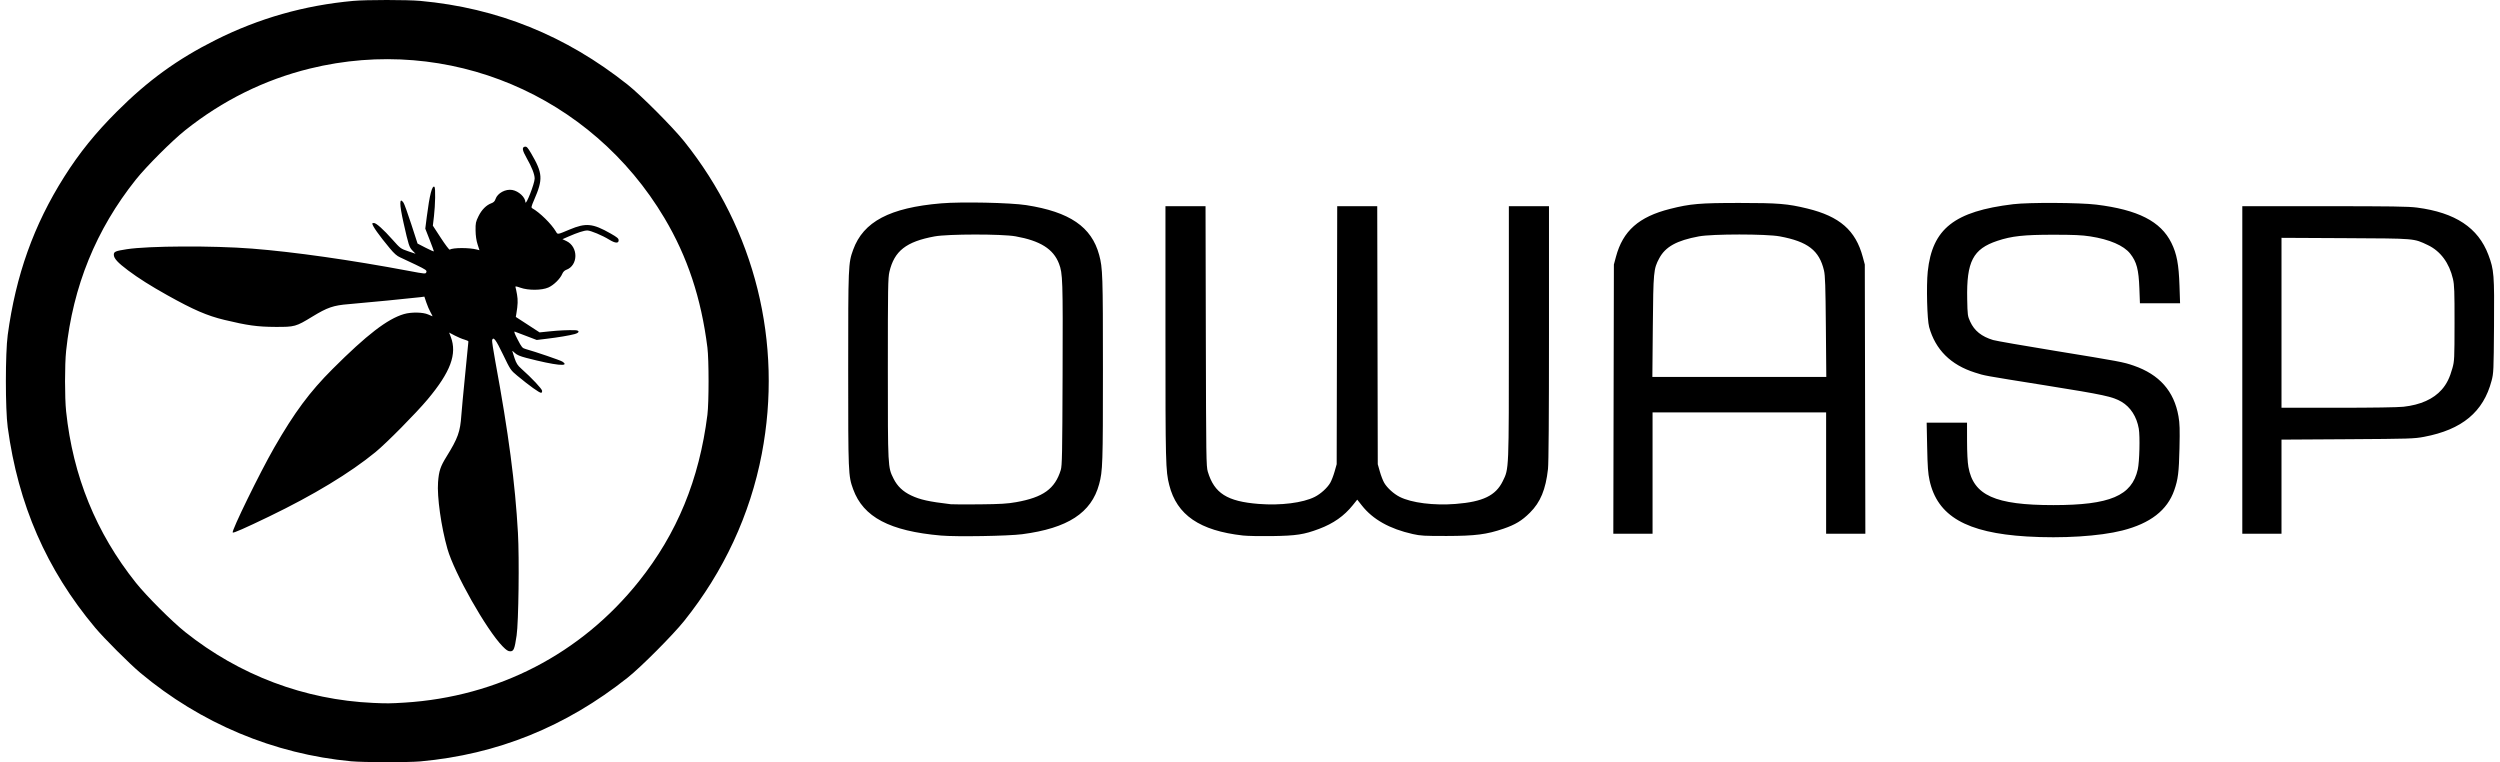 <svg xmlns:dc="http://purl.org/dc/elements/1.1/"
		xmlns:cc="http://creativecommons.org/ns#"
		xmlns:rdf="http://www.w3.org/1999/02/22-rdf-syntax-ns#"
		xmlns:svg="http://www.w3.org/2000/svg"
		xmlns="http://www.w3.org/2000/svg"
		version="1.1"
		id="svg4185"
		viewBox="0 0 1666.574 510.503"
		height="50px"
		width="164px">
	<defs id="defs4187" />
	<g transform="translate(-46.778,-288.5)"
		id="layer1">
		<path id="path4215"
				d="m 278.125,798.406 c -51.841,-4.865 -100.853,-25.412 -141.25,-59.214 -7.243,-6.06 -24.345,-23.163 -30.401,-30.402 -32.498,-38.844 -51.469,-82.35 -58.458,-134.062 -1.65,-12.208 -1.65,-49.667 0,-61.875 5.404,-39.987 17.424,-73.635 37.837,-105.928 10.117,-16.003 20.793,-29.226 35.362,-43.795 20.69,-20.69 40.448,-35.012 65.973,-47.821 28.997,-14.551 59.534,-23.232 92.188,-26.205 8.864,-0.807 36.129,-0.807 45,-7e-4 51.631,4.696 97.461,23.223 138.932,56.166 8.847,7.028 30.222,28.481 37.758,37.895 47.491,59.332 66.257,134.905 51.993,209.375 -7.793,40.683 -25.492,78.767 -51.993,111.875 -7.535,9.414 -28.91,30.867 -37.758,37.895 -41.471,32.943 -87.3,51.471 -138.932,56.166 -8.081,0.735 -38.156,0.689 -46.25,-0.07 z m 35.625,-39.306 c 62.693,-3.911 118.259,-32.662 157.021,-81.247 25.576,-32.057 40.411,-68.13 45.88,-111.562 1.029,-8.172 1.029,-36.828 0,-45 -4.173,-33.141 -13.342,-60.773 -28.78,-86.737 -49.083,-82.549 -144.845,-122.919 -237.508,-100.126 -30.397,7.477 -58.431,21.351 -83.489,41.318 -8.832,7.037 -26.007,24.213 -33.045,33.045 -26.658,33.456 -42.128,71.447 -46.698,114.688 -0.977,9.245 -0.977,31.38 0,40.625 4.57,43.24 20.04,81.232 46.698,114.688 7.037,8.832 24.213,26.007 33.045,33.045 36.357,28.97 79.987,45.416 125.938,47.47 9.216,0.412 11.373,0.391 20.938,-0.206 z m 65.727,-37.684 c -10.869,-11.157 -32.335,-49.084 -36.953,-65.288 -4.203,-14.751 -7.041,-34.95 -6.285,-44.741 0.575,-7.45 1.557,-10.414 5.634,-17.002 7.694,-12.433 9.21,-16.66 9.968,-27.781 0.222,-3.266 1.376,-15.586 2.563,-27.379 1.187,-11.793 2.158,-21.696 2.158,-22.007 0,-0.311 -1.195,-0.882 -2.656,-1.27 -1.461,-0.387 -4.365,-1.605 -6.453,-2.706 l -3.797,-2.002 1.109,2.918 c 4.34,11.422 -0.131,23.457 -15.561,41.883 -7.728,9.229 -27.449,29.178 -34.829,35.232 -17.021,13.962 -41.553,28.818 -71.25,43.148 -16.315,7.872 -23.962,11.242 -24.435,10.769 -0.961,-0.961 18.231,-40.219 27.796,-56.86 13.623,-23.699 23.754,-37.351 39.104,-52.691 22.951,-22.936 36.713,-33.526 47.805,-36.786 4.856,-1.427 12.759,-1.297 16.205,0.266 1.498,0.68 2.818,1.236 2.933,1.236 0.114,0 -0.475,-1.195 -1.311,-2.656 -0.835,-1.461 -2.112,-4.427 -2.837,-6.592 l -1.318,-3.935 -2.596,0.352 c -4.114,0.558 -39.277,3.982 -48.118,4.687 -10.188,0.812 -14.257,2.206 -24.261,8.314 -11.126,6.793 -11.798,6.98 -24.904,6.926 -11.878,-0.049 -18.642,-0.982 -34.058,-4.7 -11.618,-2.801 -20.662,-6.714 -38.296,-16.568 -11.025,-6.161 -19.232,-11.347 -26.162,-16.532 -7.027,-5.258 -9.608,-8.091 -9.608,-10.544 0,-2.056 1.076,-2.511 8.75,-3.703 14.415,-2.238 57.715,-2.445 83.75,-0.4 28.119,2.209 66.235,7.627 105.208,14.956 11.114,2.09 11.147,2.092 11.624,0.804 0.429,-1.16 -0.295,-1.667 -7.083,-4.96 -4.159,-2.018 -8.872,-4.234 -10.475,-4.925 -2.129,-0.918 -3.986,-2.546 -6.898,-6.047 -7.31,-8.788 -11.751,-15.075 -11.751,-16.634 0,-0.189 0.492,-0.342 1.094,-0.34 1.571,0.006 6.358,4.298 12.487,11.197 5.192,5.843 5.439,6.027 10.364,7.702 l 5.045,1.716 -2.027,-2.091 c -2.237,-2.308 -2.661,-3.615 -6.024,-18.582 -2.871,-12.776 -2.881,-17.618 -0.028,-13.544 0.54,0.771 2.876,7.244 5.192,14.385 l 4.21,12.983 5.469,2.832 c 3.008,1.558 5.469,2.624 5.469,2.369 0,-0.255 -1.295,-3.775 -2.878,-7.822 l -2.878,-7.358 1.013,-7.989 c 1.853,-14.605 3.635,-21.502 5.16,-19.961 0.735,0.743 0.529,12.039 -0.357,19.585 l -0.747,6.363 5.345,8.204 c 2.94,4.512 5.607,8.042 5.928,7.844 2.226,-1.376 13.073,-1.398 18.271,-0.037 l 1.671,0.437 -1.27,-3.962 c -0.832,-2.596 -1.294,-5.813 -1.337,-9.33 -0.061,-4.868 0.123,-5.753 1.972,-9.509 2.143,-4.352 5.231,-7.443 8.693,-8.698 1.43,-0.518 2.221,-1.333 2.698,-2.778 1.312,-3.977 6.773,-6.912 11.288,-6.067 4.274,0.8 8.581,4.803 8.732,8.118 0.137,2.992 6.196,-12.433 6.196,-15.773 0,-2.791 -1.894,-7.653 -5.325,-13.668 -3.039,-5.327 -3.341,-7.386 -1.13,-7.701 1.102,-0.157 1.86,0.666 4.029,4.375 7.894,13.496 8.142,17.356 2.016,31.398 -1.781,4.084 -2.005,5.043 -1.269,5.455 5.095,2.852 12.833,10.436 15.84,15.526 1.312,2.221 0.835,2.285 9.277,-1.256 10.879,-4.564 15.453,-4.125 27.344,2.623 4.518,2.564 5.469,3.367 5.469,4.619 0,2.164 -2.323,1.998 -6.304,-0.452 -4.686,-2.883 -12.468,-6.141 -14.691,-6.149 -2.134,-0.008 -6.594,1.434 -12.665,4.097 l -3.974,1.743 2.621,1.234 c 8.144,3.833 8.038,16.433 -0.163,19.319 -1.074,0.378 -2.071,1.408 -2.609,2.694 -1.362,3.26 -5.68,7.501 -9.261,9.096 -4.436,1.976 -13.407,2.045 -18.77,0.143 -2.743,-0.973 -3.548,-1.077 -3.298,-0.428 0.181,0.472 0.653,2.717 1.049,4.99 0.662,3.8 0.557,6.875 -0.438,12.782 l -0.377,2.238 7.965,5.177 7.965,5.177 6.631,-0.682 c 6.44,-0.662 12.298,-0.93 17.1,-0.783 3.251,0.1 3.121,1.689 -0.211,2.587 -3.613,0.973 -11.022,2.216 -18.791,3.153 l -6.658,0.803 -6.78,-2.59 c -3.729,-1.424 -7.262,-2.766 -7.853,-2.982 -0.783,-0.286 -0.275,1.147 1.875,5.296 2.727,5.261 3.133,5.739 5.412,6.365 6.225,1.712 23.166,7.504 24.494,8.374 5.638,3.694 -4.489,2.657 -24.199,-2.478 -4.065,-1.059 -6.241,-1.989 -7.521,-3.215 -0.99,-0.949 -1.8,-1.581 -1.8,-1.405 0,0.176 0.676,2.307 1.502,4.736 1.222,3.593 2.067,4.918 4.531,7.109 7.139,6.348 13.967,13.623 13.967,14.882 0,0.721 -0.291,1.312 -0.647,1.312 -1.273,0 -7.901,-4.751 -16.022,-11.485 -4.405,-3.653 -4.568,-3.895 -9.557,-14.24 -4.839,-10.033 -6.355,-12.044 -7.275,-9.649 -0.185,0.482 0.798,7.021 2.184,14.531 8.817,47.772 13.259,81.446 15.116,114.593 0.974,17.388 0.428,59.826 -0.884,68.75 -1.346,9.148 -1.941,10.625 -4.281,10.625 -1.433,0 -2.619,-0.771 -5.095,-3.313 z m 1020.835,-73.597 c -40.499,-2.455 -59.894,-13.668 -65.109,-37.641 -1.005,-4.622 -1.32,-9.01 -1.589,-22.169 l -0.335,-16.406 13.516,0 13.516,0 0.022,12.344 c 0.014,7.731 0.349,14.179 0.897,17.255 3.404,19.1 17.857,25.605 56.894,25.605 37.916,0 52.606,-6.221 56.561,-23.953 1.137,-5.098 1.555,-22.108 0.67,-27.254 -1.374,-7.986 -5.543,-14.472 -11.572,-18.006 -5.896,-3.456 -11.634,-4.691 -51.165,-11.013 -42.752,-6.838 -39.992,-6.336 -46.993,-8.55 -16.228,-5.134 -26.486,-15.326 -30.687,-30.489 -1.359,-4.905 -1.933,-27.616 -0.939,-37.114 3.009,-28.738 17.793,-40.401 57.25,-45.163 10.458,-1.262 44.483,-1.091 55.625,0.28 27.967,3.441 43.175,11.183 50.314,25.614 3.619,7.315 4.95,14.362 5.426,28.728 l 0.389,11.719 -13.444,0 -13.444,0 -0.365,-9.844 c -0.475,-12.808 -1.799,-17.837 -6.157,-23.383 -4.261,-5.424 -13.863,-9.566 -26.78,-11.553 -5.592,-0.86 -11.072,-1.106 -24.688,-1.106 -19.816,0 -27.875,0.878 -37.5,4.087 -16.325,5.442 -20.702,13.885 -20.203,38.969 0.216,10.847 0.291,11.413 2.017,15.172 2.806,6.111 7.638,9.978 15.373,12.303 1.891,0.568 20.594,3.831 41.562,7.25 43.42,7.08 45.562,7.483 52.525,9.883 17.233,5.94 27.094,17.08 30.033,33.929 0.839,4.809 0.959,8.648 0.67,21.48 -0.362,16.075 -0.948,20.774 -3.502,28.075 -4.689,13.405 -16.041,22.201 -34.794,26.958 -15.226,3.862 -40.334,5.43 -63.995,3.995 z m -727.188,-0.616 c -34.385,-3.013 -52.076,-12.34 -58.861,-31.032 -3.263,-8.99 -3.322,-10.402 -3.322,-80.193 0,-69.791 0.058,-71.202 3.322,-80.193 6.843,-18.852 24.513,-28.171 58.94,-31.086 13.604,-1.152 46.335,-0.468 57.005,1.191 29.075,4.521 43.736,14.53 48.822,33.332 2.373,8.774 2.531,13.545 2.531,76.756 0,63.335 -0.154,67.971 -2.556,76.847 -5.195,19.198 -21.01,29.478 -51.507,33.478 -9.388,1.231 -44.047,1.805 -54.375,0.9 z m 50.36,-22.377 c 18.052,-3.216 25.937,-8.901 29.83,-21.507 0.897,-2.904 1.037,-10.217 1.227,-64.215 0.224,-63.502 0.096,-67.435 -2.414,-74.018 -3.739,-9.808 -12.578,-15.367 -29.11,-18.307 -9.125,-1.623 -45.296,-1.589 -54.181,0.051 -19.074,3.52 -27.01,9.738 -30.287,23.731 -0.944,4.031 -1.049,10.524 -1.049,64.793 -2.9e-4,66.517 -0.025,66.033 3.843,73.767 2.525,5.048 6.233,8.588 11.738,11.207 5.988,2.849 11.875,4.154 26.606,5.896 1.203,0.142 9.922,0.176 19.375,0.075 14.01,-0.15 18.525,-0.422 24.422,-1.473 z m 151.895,22.351 c -28.985,-3.24 -44.335,-13.74 -49.401,-33.794 -2.424,-9.595 -2.541,-14.263 -2.541,-101.755 l 0,-85.025 13.421,0 13.421,0 0.195,87.031 c 0.183,81.714 0.263,87.26 1.321,90.781 4.356,14.505 12.943,19.94 34.13,21.605 14.692,1.154 29.612,-0.726 37.509,-4.728 4.009,-2.031 8.353,-5.971 10.36,-9.395 0.835,-1.424 2.148,-4.816 2.919,-7.536 l 1.401,-4.946 0.179,-86.406 0.179,-86.406 13.404,0 13.404,0 0.179,86.406 0.179,86.406 1.401,4.946 c 0.771,2.72 2.084,6.112 2.919,7.536 2.006,3.423 6.351,7.363 10.36,9.395 7.897,4.002 22.817,5.883 37.509,4.728 18.219,-1.431 26.811,-5.583 31.524,-15.232 4.194,-8.589 4.089,-6.004 4.089,-99.892 l 0,-84.293 13.438,0 13.438,0 0,85.025 c 0,56.026 -0.227,87.062 -0.666,90.998 -1.531,13.728 -5.036,22.214 -12.071,29.228 -5.395,5.379 -9.761,8.024 -17.767,10.765 -11.24,3.848 -18.804,4.817 -37.933,4.858 -15.012,0.032 -17.53,-0.11 -22.813,-1.292 -15.452,-3.458 -26.684,-9.758 -34.053,-19.099 l -3.115,-3.95 -2.995,3.732 c -5.783,7.206 -12.937,12.238 -22.539,15.853 -10.097,3.802 -15.234,4.593 -31.36,4.83 -7.906,0.116 -16.735,-0.052 -19.621,-0.375 z m 248.215,-91.355 0.19,-90.156 1.387,-5.187 c 4.637,-17.341 15.293,-26.777 36.203,-32.058 13.684,-3.456 19.89,-3.989 46.438,-3.989 26.062,0 32.288,0.511 45.533,3.734 21.671,5.274 32.351,14.6 37.138,32.429 l 1.361,5.071 0.185,90.156 0.185,90.156 -13.139,0 -13.139,0 0,-40.625 0,-40.625 -58.125,0 -58.125,0 0,40.625 0,40.625 -13.141,0 -13.141,0 0.19,-90.156 z m 142.171,-48.438 c -0.235,-27.3 -0.47,-34.363 -1.253,-37.7 -3.153,-13.439 -10.844,-19.38 -29.6,-22.863 -9.059,-1.682 -45.143,-1.682 -54.202,0 -14.865,2.76 -22.424,6.949 -26.567,14.721 -3.791,7.112 -3.946,8.778 -4.284,45.841 l -0.306,33.594 58.25,0 58.25,0 -0.289,-33.594 z m 278.921,28.906 0,-109.688 54.968,0 c 45.038,0 56.248,0.168 62.054,0.929 25.68,3.366 40.956,13.487 47.797,31.667 3.784,10.057 4.032,13.203 3.771,47.894 -0.223,29.708 -0.295,31.305 -1.625,36.385 -5.479,20.924 -19.758,32.794 -45.222,37.594 -6.675,1.258 -9.442,1.345 -51.275,1.603 l -44.219,0.273 0,31.515 0,31.515 -13.125,0 -13.125,0 0,-109.688 z m 107.955,24.64 c 11.419,-1.273 20.054,-5.141 25.637,-11.484 3.271,-3.716 5.352,-7.912 7.145,-14.406 1.315,-4.763 1.382,-6.186 1.409,-30 0.024,-21.519 -0.122,-25.653 -1.05,-29.688 -2.471,-10.738 -8.381,-18.7 -16.858,-22.714 -9.561,-4.526 -7.906,-4.388 -55.332,-4.631 l -42.656,-0.219 0,56.907 0,56.907 37.837,0 c 22.853,0 40.226,-0.266 43.868,-0.672 z"
				style="fill:#000000" />
	</g>
</svg>
